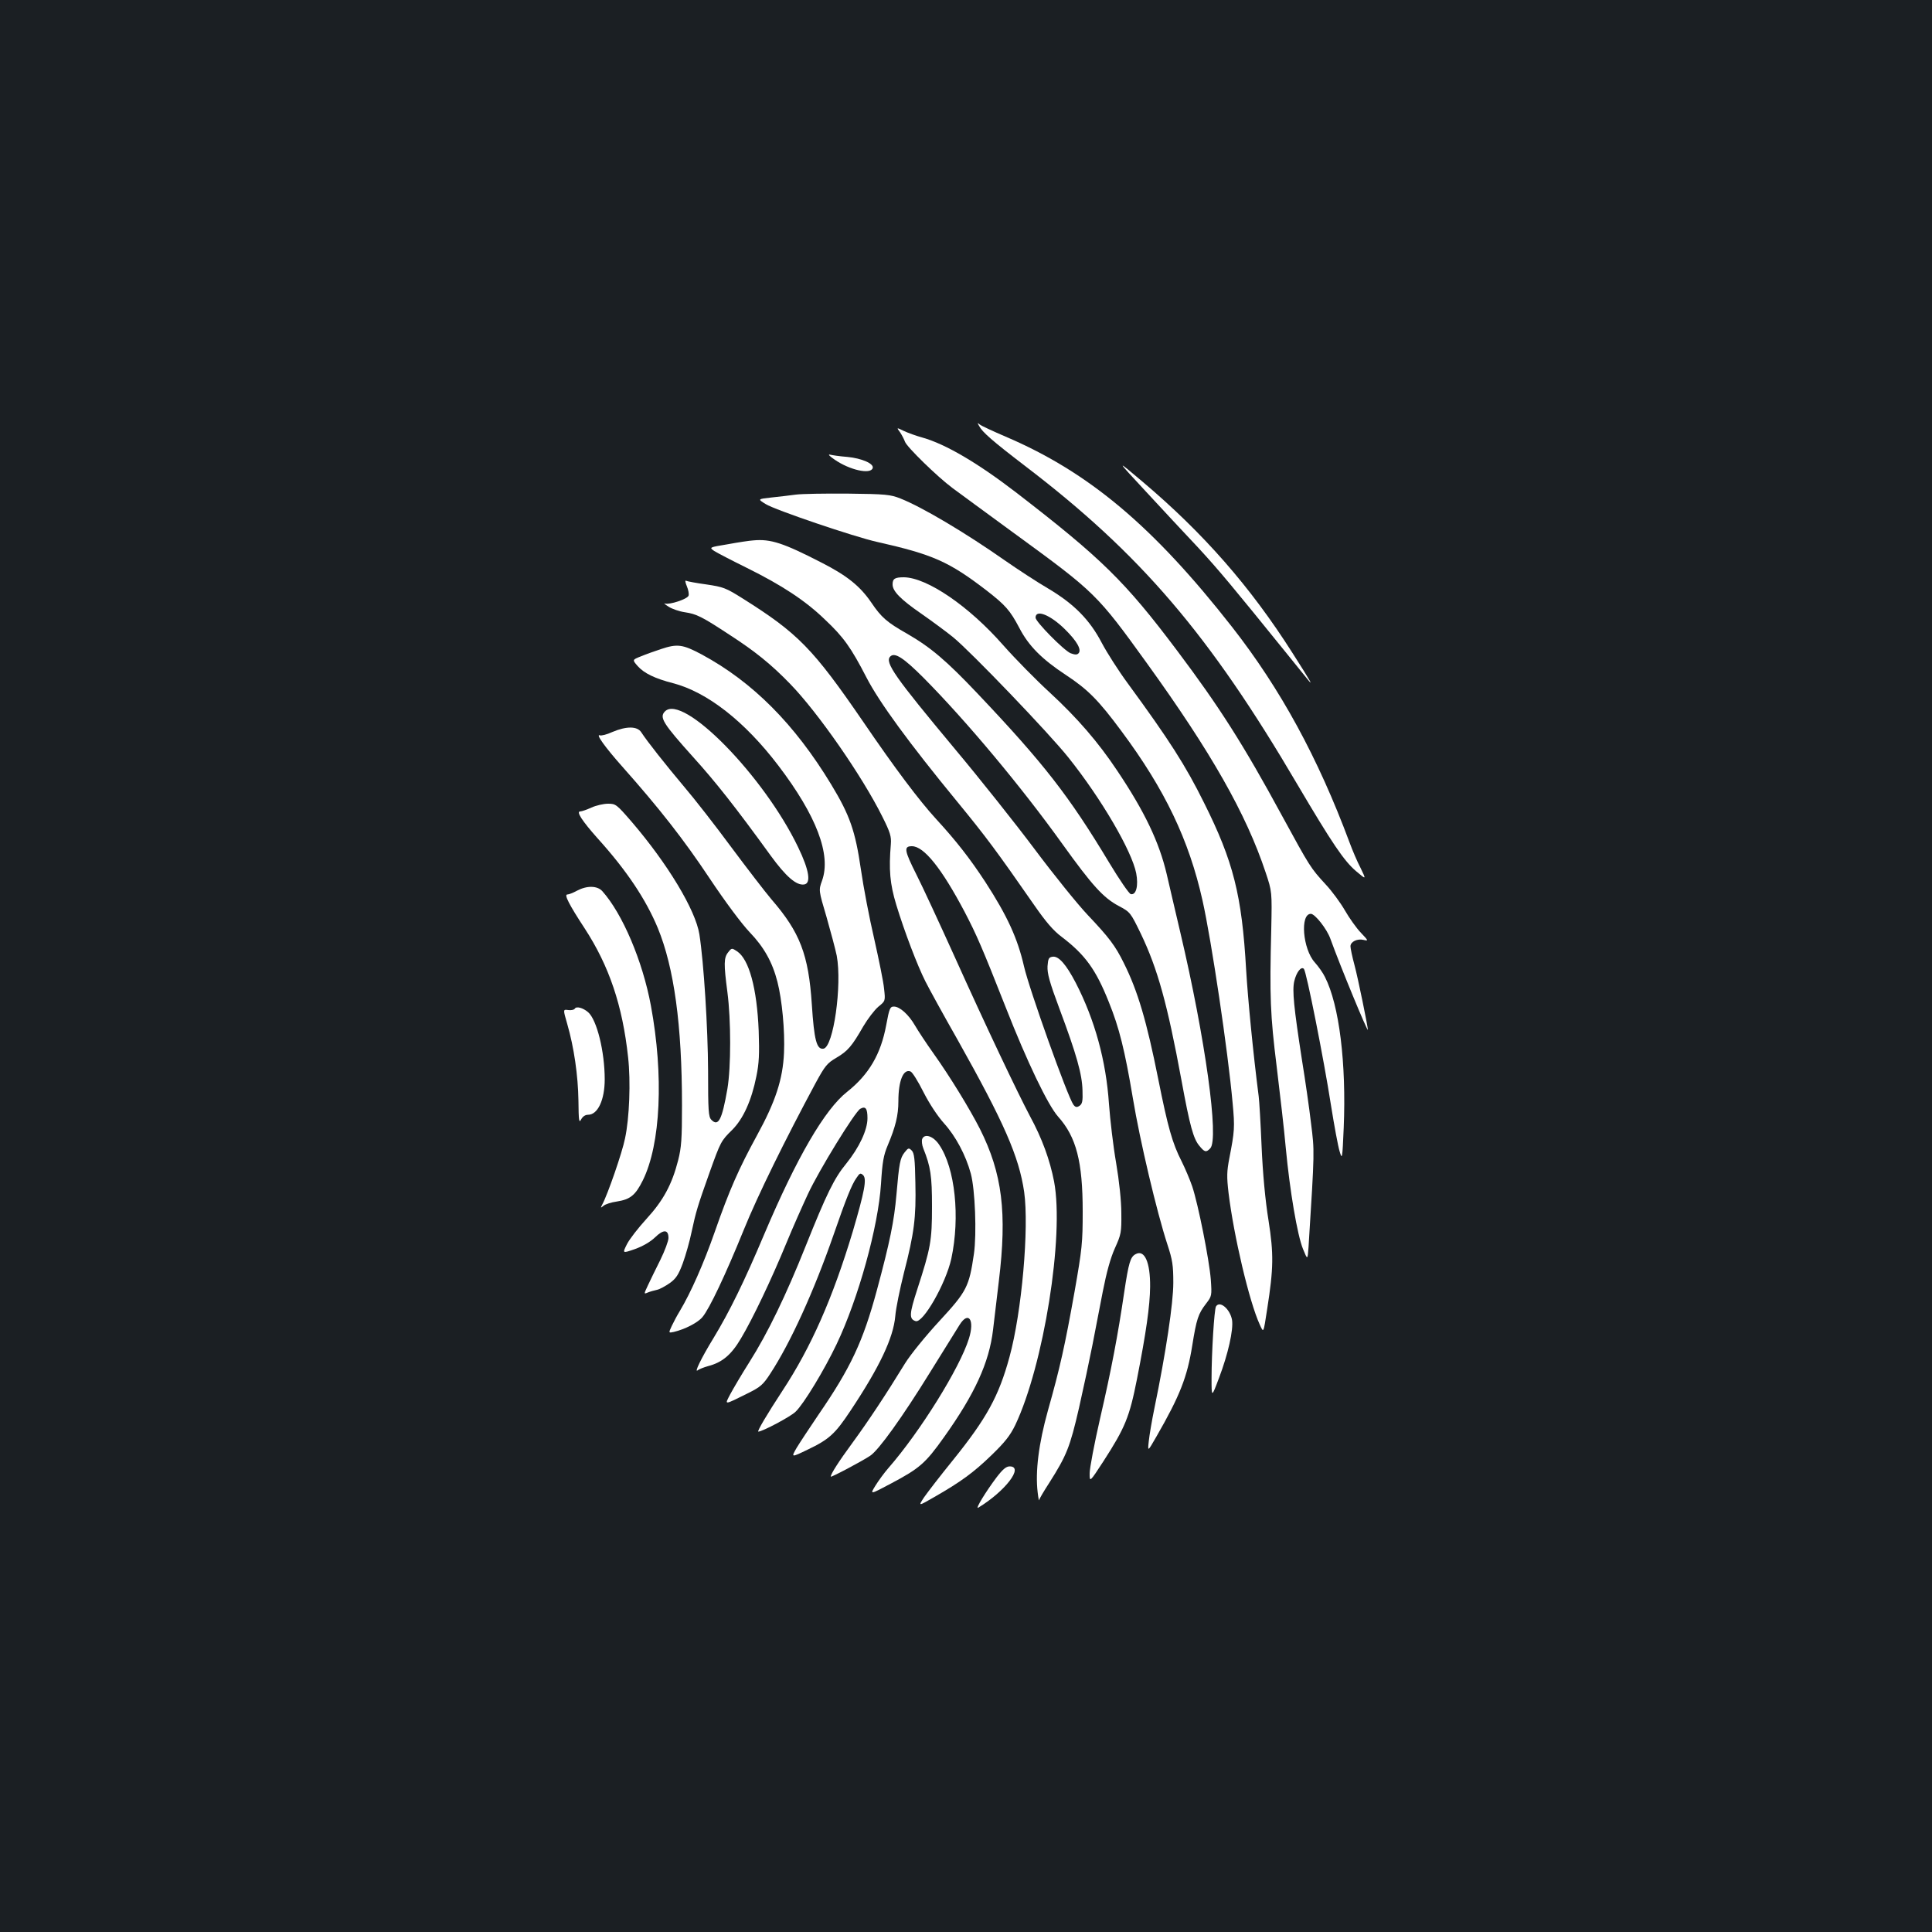 <?xml version="1.0" standalone="no"?>
<!DOCTYPE svg PUBLIC "-//W3C//DTD SVG 20010904//EN"
 "http://www.w3.org/TR/2001/REC-SVG-20010904/DTD/svg10.dtd">
<svg version="1.0" xmlns="http://www.w3.org/2000/svg"
 width="1000pt" height="1000pt" viewBox="0 0 1000 1000"
 preserveAspectRatio="xMidYMid meet">
<rect width="100%" height="100%" fill="#1b1f23"/>
<g transform="translate(0,1000) scale(0.1,-0.1)"
fill="#ffffff" stroke="none">
<path d="M5068 7795 c17 -32 67 -76 238 -207 598 -456 954 -873 1409 -1648
180 -305 242 -397 305 -450 52 -44 52 -44 23 16 -17 32 -43 93 -58 134 -164
440 -357 794 -608 1115 -408 521 -741 801 -1172 985 -65 28 -126 56 -134 63
-12 10 -13 9 -3 -8z"/>
<path d="M4659 7762 c10 -15 21 -37 25 -48 8 -26 168 -182 246 -240 30 -23
179 -131 330 -242 407 -297 419 -308 675 -663 334 -463 515 -781 616 -1085 33
-99 33 -99 29 -294 -9 -350 -5 -444 28 -710 17 -140 39 -329 47 -420 21 -224
60 -453 89 -524 24 -59 24 -59 29 10 32 508 31 493 13 639 -9 77 -30 224 -47
328 -42 272 -51 360 -40 408 11 47 36 79 50 64 13 -14 103 -467 140 -705 17
-107 37 -215 45 -240 13 -44 14 -40 21 122 14 334 -23 636 -97 781 -10 21 -34
55 -53 76 -62 69 -77 251 -20 251 21 0 83 -78 101 -129 52 -144 194 -487 194
-471 0 17 -51 267 -69 334 -12 44 -21 88 -21 98 0 24 36 41 68 33 26 -6 25 -4
-14 37 -23 24 -60 76 -83 116 -23 40 -68 101 -100 135 -77 84 -80 88 -226 356
-199 367 -324 563 -542 853 -269 358 -390 477 -835 820 -198 152 -363 249
-483 283 -33 9 -77 25 -98 35 -37 18 -37 18 -18 -8z"/>
<path d="M4320 7621 c78 -54 186 -78 197 -44 8 23 -57 51 -131 58 -39 3 -80 9
-91 12 -11 2 0 -9 25 -26z"/>
<path d="M5930 7457 c85 -92 208 -224 274 -294 105 -114 175 -198 458 -548 40
-50 86 -106 101 -125 39 -49 26 -25 -73 130 -218 343 -461 621 -780 890 -135
114 -135 114 20 -53z"/>
<path d="M4120 7440 c-30 -4 -88 -11 -127 -15 -72 -8 -72 -8 -30 -34 47 -30
460 -170 577 -196 289 -65 372 -102 566 -251 98 -76 122 -103 170 -194 48 -93
117 -162 240 -243 114 -75 170 -131 289 -292 224 -301 349 -562 419 -875 47
-210 132 -781 156 -1049 12 -127 10 -147 -17 -286 -13 -68 -14 -95 -4 -180 27
-222 107 -562 161 -680 21 -46 19 -49 39 80 33 211 34 284 7 457 -17 104 -30
245 -36 384 -5 120 -12 237 -15 259 -29 225 -56 504 -65 655 -22 387 -66 561
-218 865 -96 194 -181 326 -394 617 -48 65 -108 159 -135 210 -63 121 -145
203 -278 282 -55 32 -156 98 -225 146 -204 143 -428 276 -540 320 -50 20 -76
23 -270 25 -118 1 -240 -1 -270 -5z m1392 -697 c63 -62 88 -107 70 -125 -8 -8
-19 -7 -41 1 -35 15 -181 163 -181 184 0 45 76 15 152 -60z"/>
<path d="M3900 7203 c-19 -1 -79 -10 -133 -20 -97 -16 -97 -16 -70 -35 16 -10
91 -49 168 -87 182 -90 304 -170 405 -268 96 -90 135 -145 215 -300 66 -128
221 -340 470 -643 150 -183 200 -250 401 -539 57 -82 96 -128 139 -160 122
-93 177 -169 244 -337 54 -133 83 -250 125 -500 36 -218 124 -589 178 -754 27
-82 31 -109 31 -200 0 -104 -38 -360 -98 -650 -13 -63 -26 -140 -29 -170 -6
-55 -6 -55 40 25 122 212 159 308 185 470 22 138 31 165 72 218 29 38 30 40
24 125 -8 101 -65 388 -96 481 -12 35 -37 94 -55 130 -48 94 -71 176 -121 426
-60 300 -106 456 -178 600 -44 90 -78 134 -186 248 -54 57 -178 211 -276 342
-98 131 -284 365 -413 519 -310 372 -364 448 -334 478 23 23 68 -6 172 -110
223 -225 508 -566 720 -862 153 -213 211 -277 290 -319 60 -32 61 -33 115
-144 87 -182 137 -362 210 -757 44 -240 62 -304 93 -341 27 -33 35 -35 56 -13
47 46 -25 568 -155 1119 -27 116 -59 251 -70 300 -39 166 -114 324 -257 537
-98 147 -206 272 -349 404 -71 65 -179 175 -240 244 -178 203 -394 350 -514
352 -47 0 -59 -7 -59 -37 0 -35 41 -77 148 -151 53 -37 128 -92 165 -122 91
-74 498 -498 598 -624 170 -213 327 -482 350 -598 12 -64 0 -114 -28 -108 -9
2 -59 75 -112 163 -208 346 -338 513 -681 875 -161 170 -242 239 -365 310
-104 59 -133 84 -185 161 -58 85 -125 139 -256 206 -200 103 -265 124 -354
116z"/>
<path d="M3555 6966 c8 -19 12 -41 9 -49 -6 -18 -98 -48 -122 -41 -9 4 -1 -4
18 -16 19 -12 57 -25 85 -29 60 -9 87 -22 230 -116 133 -86 216 -153 314 -254
145 -149 375 -480 479 -690 40 -80 46 -101 43 -140 -11 -133 -5 -205 28 -314
42 -138 109 -314 151 -397 18 -36 92 -171 166 -301 242 -431 318 -605 345
-788 26 -186 -12 -622 -76 -855 -55 -202 -118 -317 -292 -533 -65 -80 -132
-167 -150 -193 -31 -47 -31 -47 54 2 136 78 202 126 296 217 69 67 95 100 122
155 147 310 254 978 201 1260 -22 113 -62 223 -125 339 -66 125 -225 459 -393
832 -77 170 -164 358 -194 417 -64 127 -67 148 -24 148 62 0 153 -113 273
-340 62 -119 90 -183 213 -495 109 -278 218 -506 271 -565 94 -105 127 -233
127 -490 0 -162 -3 -193 -42 -415 -50 -280 -75 -393 -138 -616 -48 -172 -66
-316 -53 -424 3 -27 7 -45 7 -40 1 6 25 47 53 90 90 142 107 184 154 388 24
106 55 252 69 323 14 71 38 197 54 279 20 102 40 174 63 225 32 71 34 81 33
180 0 63 -11 167 -27 261 -15 86 -31 223 -37 305 -15 223 -73 435 -172 627
-50 96 -89 140 -120 135 -20 -3 -23 -10 -26 -49 -2 -37 10 -82 62 -221 89
-238 117 -339 119 -422 2 -56 -1 -70 -16 -80 -14 -9 -21 -7 -31 6 -30 41 -229
598 -256 717 -33 144 -86 260 -200 436 -80 122 -151 213 -254 325 -88 96 -213
262 -378 504 -260 379 -337 458 -625 639 -86 54 -99 59 -187 72 -52 7 -99 16
-105 19 -6 4 -4 -9 4 -28z"/>
<path d="M3420 6640 c-30 -10 -76 -26 -102 -37 -46 -18 -46 -18 -17 -51 33
-37 89 -64 182 -88 177 -46 371 -197 546 -427 197 -259 274 -461 226 -595 -18
-50 -18 -50 23 -188 22 -77 46 -167 53 -201 28 -152 -17 -474 -69 -481 -35 -5
-48 44 -60 229 -17 258 -61 373 -209 544 -33 39 -126 160 -208 270 -81 110
-191 251 -244 313 -95 113 -191 234 -222 282 -21 32 -77 32 -150 1 -28 -13
-57 -20 -64 -17 -24 9 28 -63 116 -162 191 -215 318 -377 451 -577 84 -126
168 -238 209 -281 73 -76 117 -154 143 -256 24 -94 39 -253 34 -367 -6 -137
-44 -253 -140 -428 -94 -172 -143 -283 -218 -498 -58 -166 -125 -317 -182
-412 -13 -21 -31 -55 -41 -76 -17 -37 -17 -37 11 -31 58 14 124 48 148 77 36
43 119 218 214 452 72 178 215 468 372 760 48 88 59 102 107 130 59 35 80 59
139 162 23 39 58 85 78 102 37 30 37 30 30 93 -3 35 -27 151 -51 258 -25 107
-56 269 -69 360 -29 199 -57 280 -154 440 -189 312 -406 530 -669 672 -99 53
-127 57 -213 28z"/>
<path d="M3442 6318 c-31 -31 -10 -63 147 -238 114 -126 217 -256 401 -510 78
-107 132 -154 172 -148 37 5 27 73 -31 193 -177 369 -596 796 -689 703z"/>
<path d="M3061 5820 c-24 -11 -50 -20 -58 -20 -22 0 10 -49 90 -139 151 -167
250 -316 312 -465 84 -205 125 -501 125 -917 0 -174 -3 -218 -20 -285 -32
-125 -77 -208 -164 -303 -42 -46 -88 -105 -101 -131 -24 -48 -24 -48 42 -25
41 15 79 37 103 60 44 43 70 42 70 -3 0 -15 -19 -66 -42 -113 -23 -46 -52
-105 -64 -131 -22 -47 -22 -47 -1 -38 12 5 34 11 48 14 14 3 43 19 66 35 32
23 45 43 67 102 15 41 36 115 46 164 22 103 31 133 93 307 57 159 59 163 117
220 57 57 100 152 125 277 14 68 16 115 12 235 -9 221 -50 371 -112 412 -27
18 -28 18 -46 -5 -23 -28 -23 -61 -4 -206 19 -146 19 -388 0 -501 -28 -161
-47 -197 -83 -160 -15 15 -17 46 -17 254 -1 221 -22 559 -45 706 -20 126 -164
365 -351 583 -78 90 -82 93 -122 93 -23 0 -62 -9 -86 -20z"/>
<path d="M2987 5390 c-20 -11 -43 -20 -51 -20 -17 0 10 -53 90 -175 127 -195
196 -399 225 -667 14 -125 7 -315 -16 -421 -14 -71 -90 -291 -118 -342 -9 -18
-9 -19 7 -6 9 8 40 18 69 22 70 11 96 33 134 109 93 188 109 543 42 905 -43
231 -147 476 -252 593 -26 28 -79 29 -130 2z"/>
<path d="M2975 4779 c-4 -6 -19 -9 -34 -7 -27 4 -27 4 -5 -72 35 -121 56 -266
58 -397 1 -105 3 -118 14 -97 8 15 21 24 36 24 50 0 86 77 86 183 0 145 -41
309 -86 348 -27 23 -61 32 -69 18z"/>
<path d="M4587 4694 c-28 -151 -90 -256 -202 -345 -116 -91 -261 -340 -430
-739 -103 -244 -179 -399 -262 -536 -65 -106 -102 -184 -81 -166 7 5 31 15 53
21 73 19 120 58 170 143 61 102 158 306 235 493 34 83 85 197 112 255 56 121
244 427 271 441 27 15 37 2 37 -49 0 -61 -43 -152 -110 -235 -62 -75 -102
-157 -210 -427 -101 -253 -196 -450 -291 -600 -40 -63 -84 -138 -99 -166 -30
-58 -37 -59 94 6 62 31 76 43 113 100 104 159 225 424 328 720 64 185 94 260
118 293 17 26 21 27 35 14 19 -20 7 -83 -54 -291 -104 -345 -215 -598 -365
-826 -78 -119 -132 -210 -124 -210 21 0 168 78 193 103 42 40 148 215 212 349
113 237 216 609 230 830 7 113 13 148 35 200 40 95 55 155 55 228 0 107 26
169 63 154 9 -3 39 -51 67 -107 31 -61 73 -124 106 -161 60 -66 113 -165 139
-261 22 -82 31 -310 16 -415 -25 -171 -37 -194 -179 -348 -72 -78 -149 -173
-177 -218 -103 -168 -193 -303 -272 -411 -72 -98 -113 -162 -113 -176 0 -6
164 81 204 108 44 29 166 199 310 432 71 114 140 225 153 246 46 73 79 26 48
-72 -47 -151 -252 -481 -417 -670 -21 -24 -51 -65 -67 -91 -29 -47 -29 -47 82
12 147 78 177 104 273 239 159 223 234 386 254 556 6 49 19 162 30 252 43 354
18 557 -98 788 -53 104 -155 271 -242 393 -37 52 -79 116 -94 142 -33 57 -79
98 -109 98 -20 0 -24 -9 -40 -96z"/>
<path d="M4773 4104 c-3 -9 -1 -31 6 -48 38 -95 45 -142 45 -301 0 -178 -7
-215 -76 -428 -42 -129 -43 -154 -9 -165 38 -13 156 193 185 323 46 215 20
469 -63 590 -30 45 -76 60 -88 29z"/>
<path d="M4682 4035 c-23 -29 -28 -55 -42 -218 -12 -138 -34 -245 -101 -494
-72 -267 -136 -403 -303 -646 -44 -65 -95 -142 -112 -170 -30 -52 -30 -52 57
-10 111 53 142 82 221 201 151 227 222 377 232 490 3 40 24 141 45 225 53 205
63 285 59 464 -2 124 -6 155 -19 168 -15 15 -18 14 -37 -10z"/>
<path d="M5877 3508 c-26 -14 -35 -43 -58 -196 -33 -224 -67 -403 -125 -654
-30 -131 -54 -258 -54 -284 0 -47 0 -47 71 62 113 175 135 229 174 426 47 239
67 378 68 478 1 127 -29 195 -76 168z"/>
<path d="M6294 3238 c-9 -14 -23 -239 -23 -373 0 -100 0 -100 39 4 46 121 75
248 67 299 -10 56 -63 102 -83 70z"/>
<path d="M5158 2353 c-55 -73 -112 -166 -95 -157 140 85 239 214 163 214 -18
0 -36 -15 -68 -57z"/>
</g>
</svg>
